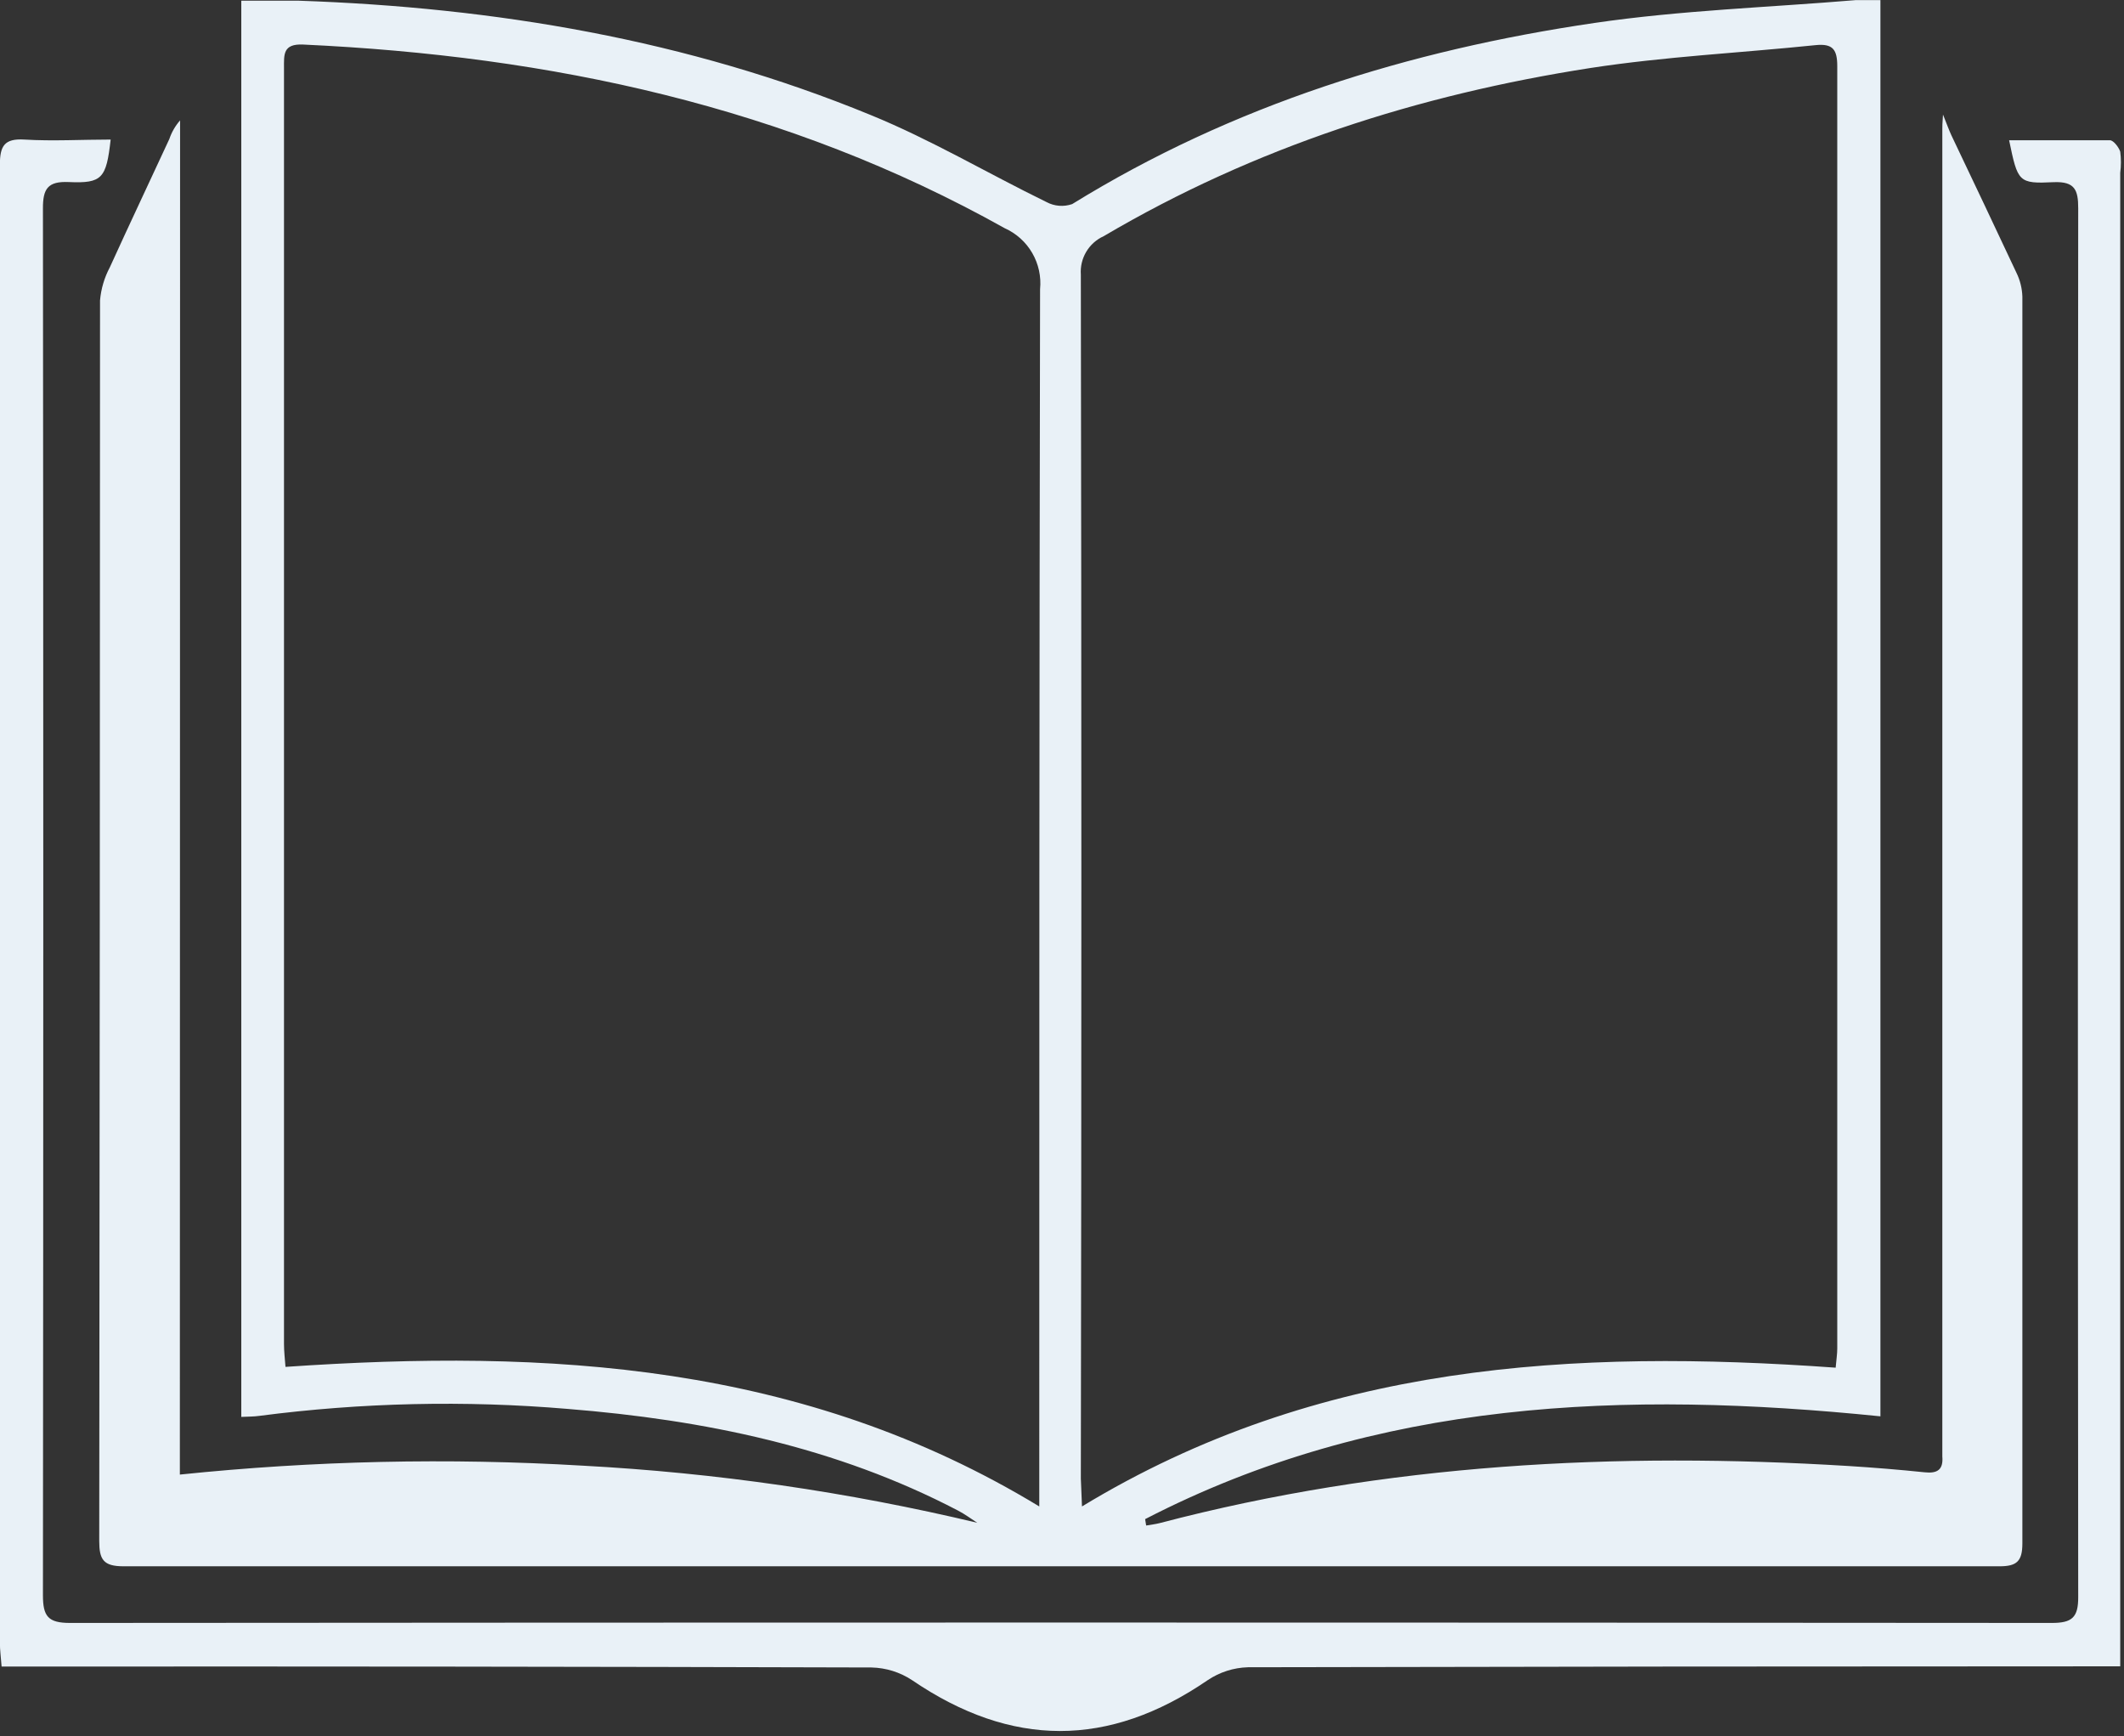 <svg width="186" height="152" viewBox="0 0 186 152" fill="none" xmlns="http://www.w3.org/2000/svg">
<rect x="0" y="0" width="186" height="152" fill="#333333" stroke="none"/>
<g clip-path="url(#clip0)">
<path d="M15.75 129.11C27.473 127.894 39.275 127.633 51.04 128.33C62.68 128.954 74.241 130.627 85.58 133.33C85.02 132.97 84.49 132.57 83.91 132.27C73.2 126.67 61.63 124.32 49.71 123.36C40.714 122.599 31.662 122.803 22.71 123.97C22.23 124.04 21.71 124.03 21.13 124.06V0.06C22.81 0.06 24.45 0.06 26.13 0.06C43.38 0.65 60.2 3.48 76.22 10.06C81.52 12.22 86.49 15.18 91.64 17.69C91.982 17.874 92.359 17.985 92.746 18.016C93.133 18.047 93.523 17.997 93.89 17.87C107.96 9.18 123.42 4.39 139.63 2.01C147.19 0.9 154.88 0.65 162.51 0.01C163.18 0.01 163.86 0.01 164.67 0.01V124.01C142.36 121.74 120.6 122.51 100.28 133.01L100.37 133.57C100.76 133.5 101.16 133.46 101.55 133.36C121.37 128.15 141.55 127.11 161.89 128.36C164.11 128.5 166.32 128.68 168.54 128.91C169.65 129.03 170.19 128.69 170.09 127.52C170.09 127.03 170.09 126.52 170.09 126.04C170.09 87.8 170.09 49.553 170.09 11.3C170.09 11.06 170.09 10.82 170.15 10.03C170.52 10.96 170.69 11.43 170.9 11.88C172.8 15.88 174.71 19.88 176.58 23.88C176.9 24.532 177.077 25.244 177.1 25.97C177.1 62.363 177.1 98.753 177.1 135.14C177.1 136.71 176.6 137.14 175.1 137.14C120.34 137.14 65.58 137.14 10.82 137.14C9.05 137.14 8.69 136.55 8.69 134.92C8.73 98.72 8.753 62.513 8.76 26.3C8.848 25.285 9.141 24.299 9.62 23.4C11.33 19.64 13.1 15.91 14.83 12.17C15.032 11.57 15.352 11.016 15.77 10.54L15.75 129.11ZM91.01 131.9V128.7C91.01 94.24 91.01 59.78 91.08 25.32C91.189 24.217 90.948 23.108 90.392 22.15C89.836 21.191 88.992 20.432 87.98 19.98C68.88 9.29 48.18 4.9 26.54 3.9C24.76 3.82 24.87 4.79 24.87 5.96C24.87 43.2 24.87 80.44 24.87 117.68C24.87 118.33 24.95 118.99 25 119.68C48.02 118.1 70.32 119.34 91.01 131.9ZM94.75 131.9C115.48 119.31 137.84 118.11 160.75 119.75C160.81 119.04 160.89 118.56 160.89 118.07C160.89 80.65 160.89 43.227 160.89 5.8C160.89 4.36 160.52 3.8 159.01 3.95C152.44 4.63 145.82 4.95 139.3 5.95C124.23 8.29 109.88 12.88 96.65 20.68C96.013 20.968 95.48 21.445 95.123 22.046C94.765 22.647 94.6 23.343 94.65 24.04C94.71 59.18 94.71 94.32 94.65 129.46L94.75 131.9Z" fill="#E9F1F7"/>
<path d="M175.94 12.28C178.94 12.28 181.88 12.28 184.76 12.28C185.09 12.28 185.55 12.91 185.67 13.28C185.75 13.894 185.75 14.516 185.67 15.13V145.9H182.91C158.37 145.9 133.83 145.927 109.29 145.98C108.03 146.015 106.806 146.406 105.76 147.11C97.08 153.05 88.58 153.04 79.87 147.11C78.815 146.412 77.584 146.028 76.32 146C51.787 145.927 27.25 145.9 2.71 145.92H0.14C0.08 145.11 -0.01 144.46 -0.01 143.81C-0.01 100.69 -0.01 57.563 -0.01 14.43C-0.01 12.79 0.37 12.11 2.14 12.22C4.64 12.37 7.14 12.22 9.69 12.22C9.31 15.62 8.95 16.07 6.02 15.94C4.18 15.86 3.75 16.53 3.76 18.27C3.8 58.743 3.8 99.213 3.76 139.68C3.76 141.52 4.21 142.1 6.13 142.1C63.983 142.053 121.833 142.053 179.68 142.1C181.44 142.1 182 141.63 181.99 139.83C181.95 99.297 181.95 58.763 181.99 18.23C181.99 16.64 181.7 15.88 179.86 15.95C176.75 16.1 176.7 15.95 175.94 12.28Z" fill="#E9F1F7"/>
</g>
<defs>
<clipPath id="clip0">
<rect width="185.76" height="151.57" fill="white"/>
</clipPath>
</defs>
</svg>
